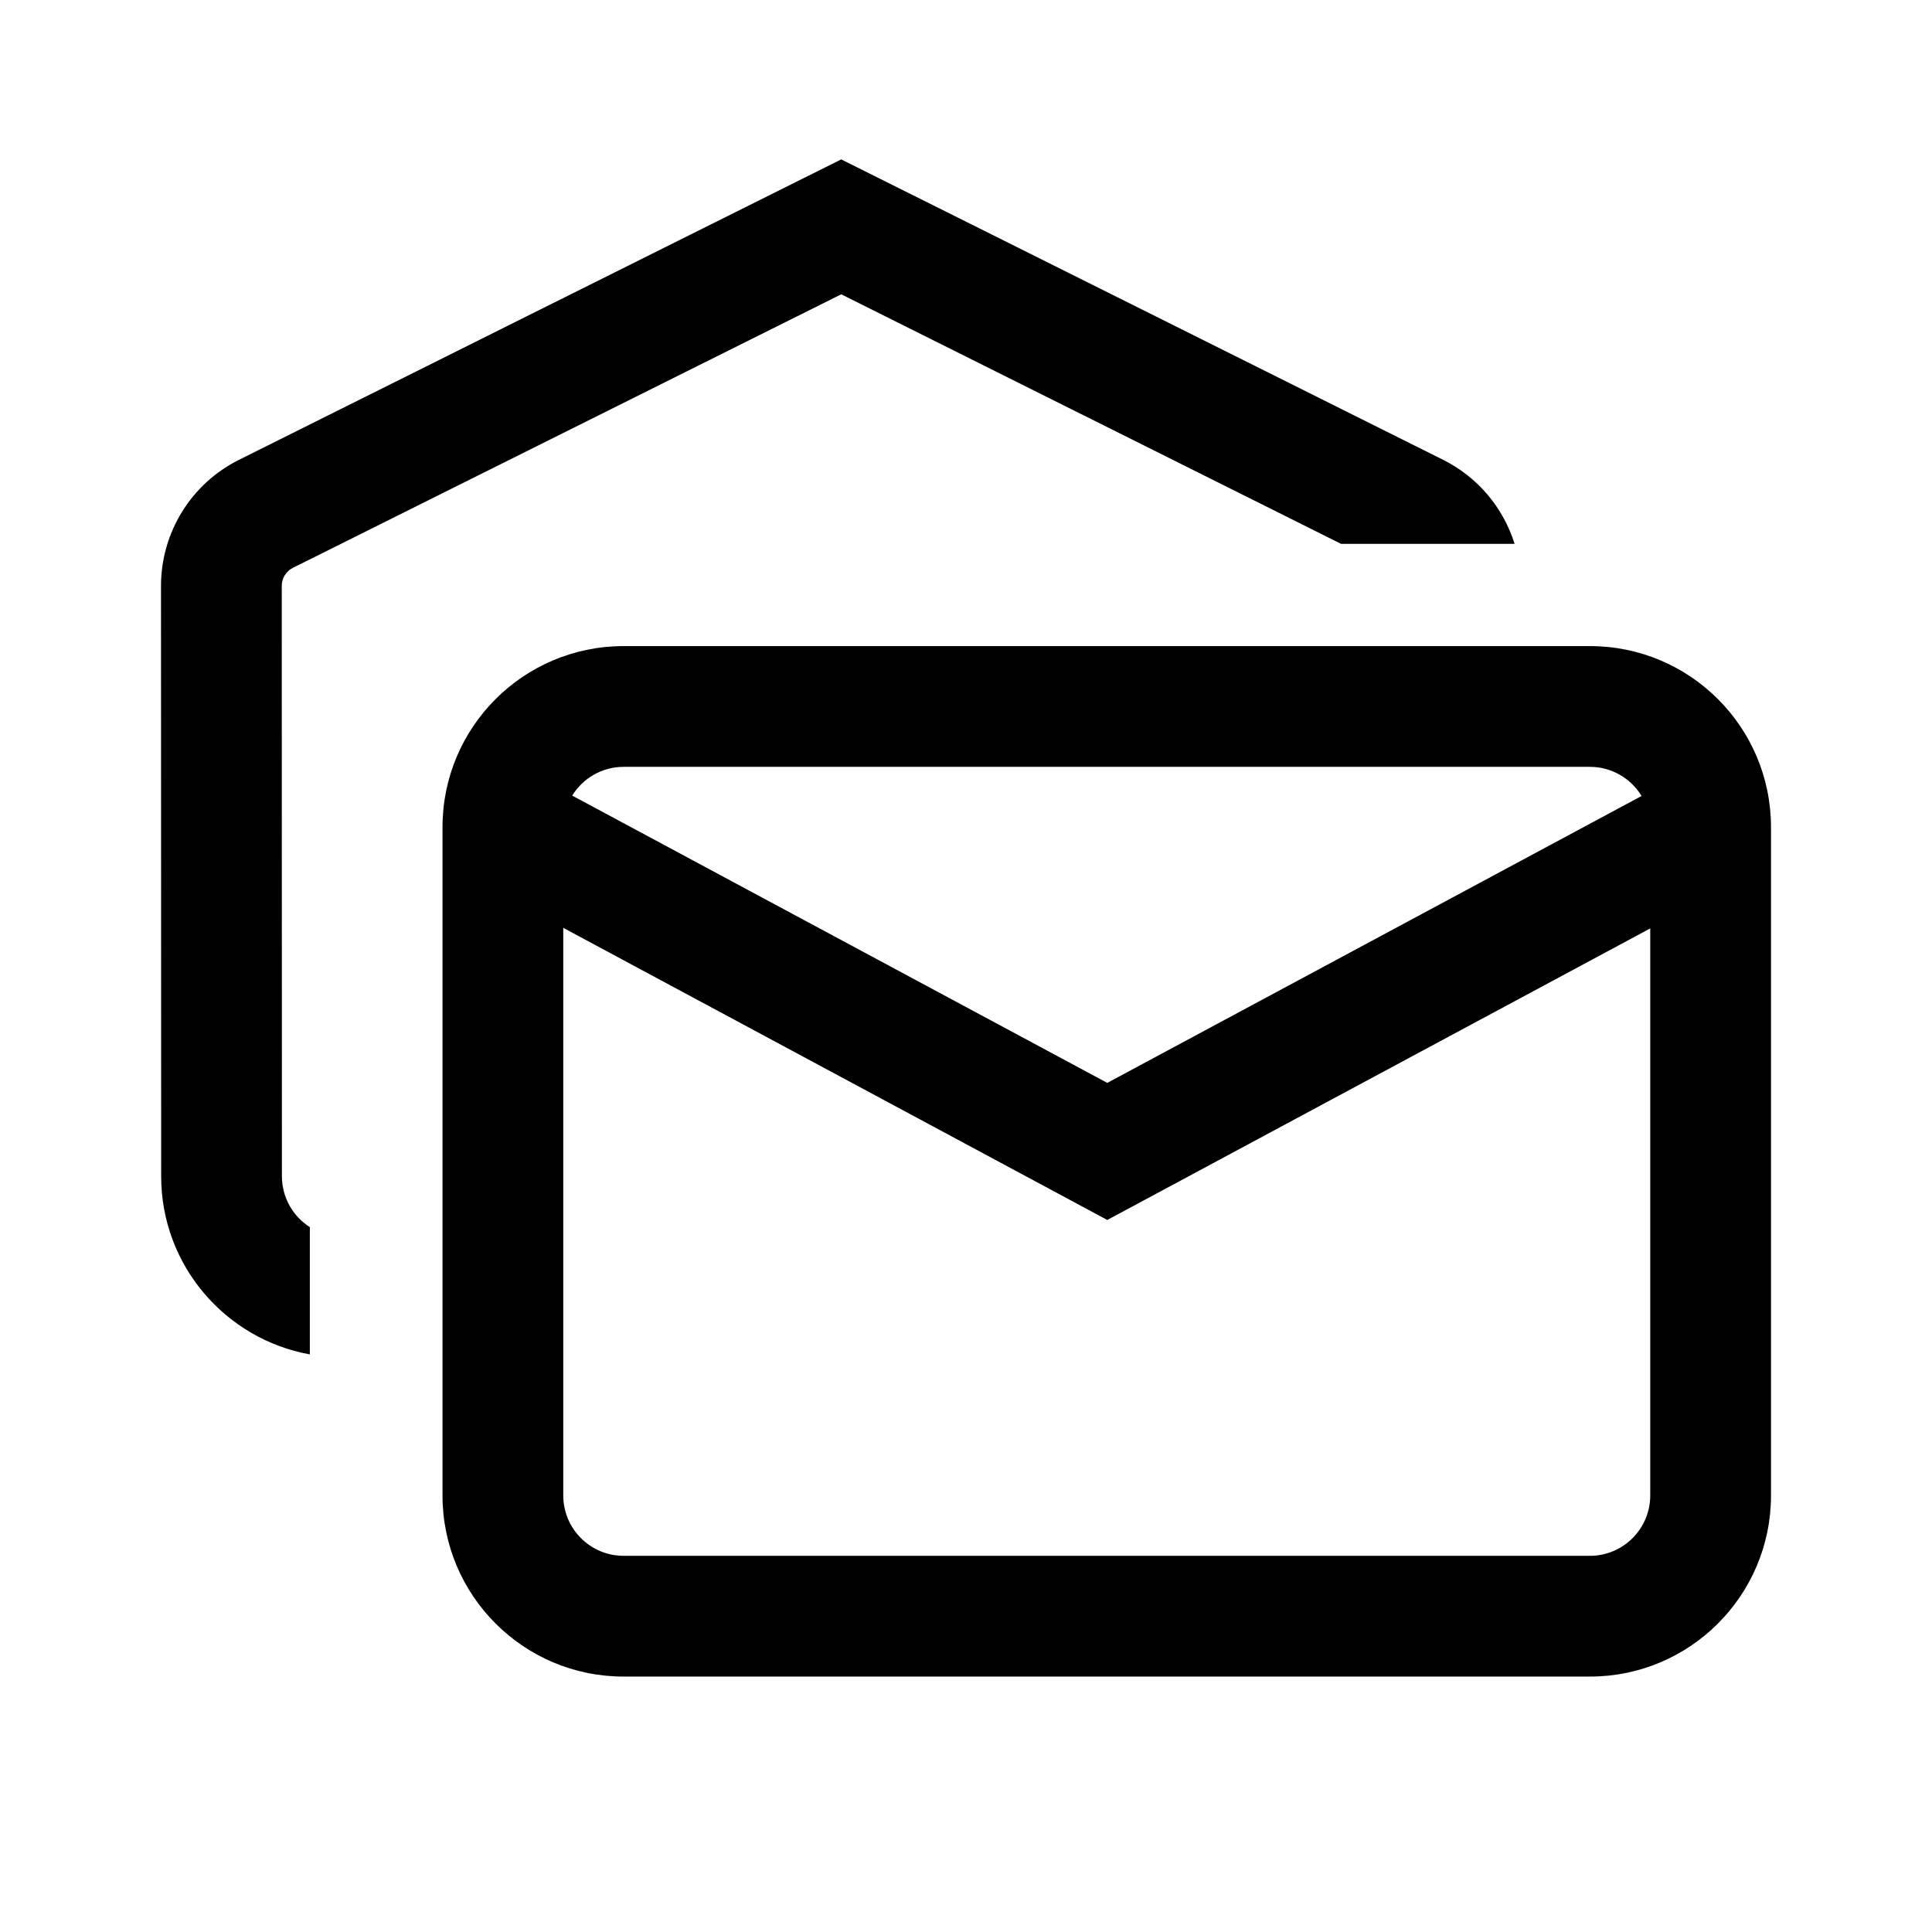 <svg width="24" height="24" viewBox="0 0 24 24" fill="none" xmlns="http://www.w3.org/2000/svg">
<path d="M17.927 5.712L10.45 1.98L2.969 5.712C2.375 6.008 2 6.615 2 7.278L2.002 14.612C2.002 15.717 2.799 16.635 3.849 16.825V15.244C3.64 15.111 3.502 14.877 3.502 14.611L3.5 7.278C3.5 7.183 3.554 7.096 3.638 7.054L10.45 3.656L16.659 6.756H18.815C18.675 6.308 18.359 5.928 17.927 5.712Z" fill="black"/>
<path d="M5.497 10.276C5.497 9.033 6.504 8.026 7.747 8.026H19.75C20.993 8.026 22 9.033 22 10.276V18.577C22 19.819 20.993 20.827 19.75 20.827H7.747C6.504 20.827 5.497 19.819 5.497 18.577V10.276ZM7.747 9.526C7.477 9.526 7.24 9.669 7.108 9.883L13.755 13.452L20.392 9.888C20.261 9.671 20.022 9.526 19.75 9.526H7.747ZM6.997 18.577C6.997 18.991 7.333 19.327 7.747 19.327H19.75C20.164 19.327 20.5 18.991 20.5 18.577V11.533L13.755 15.155L6.997 11.526V18.577Z" fill="black"/>
</svg>
